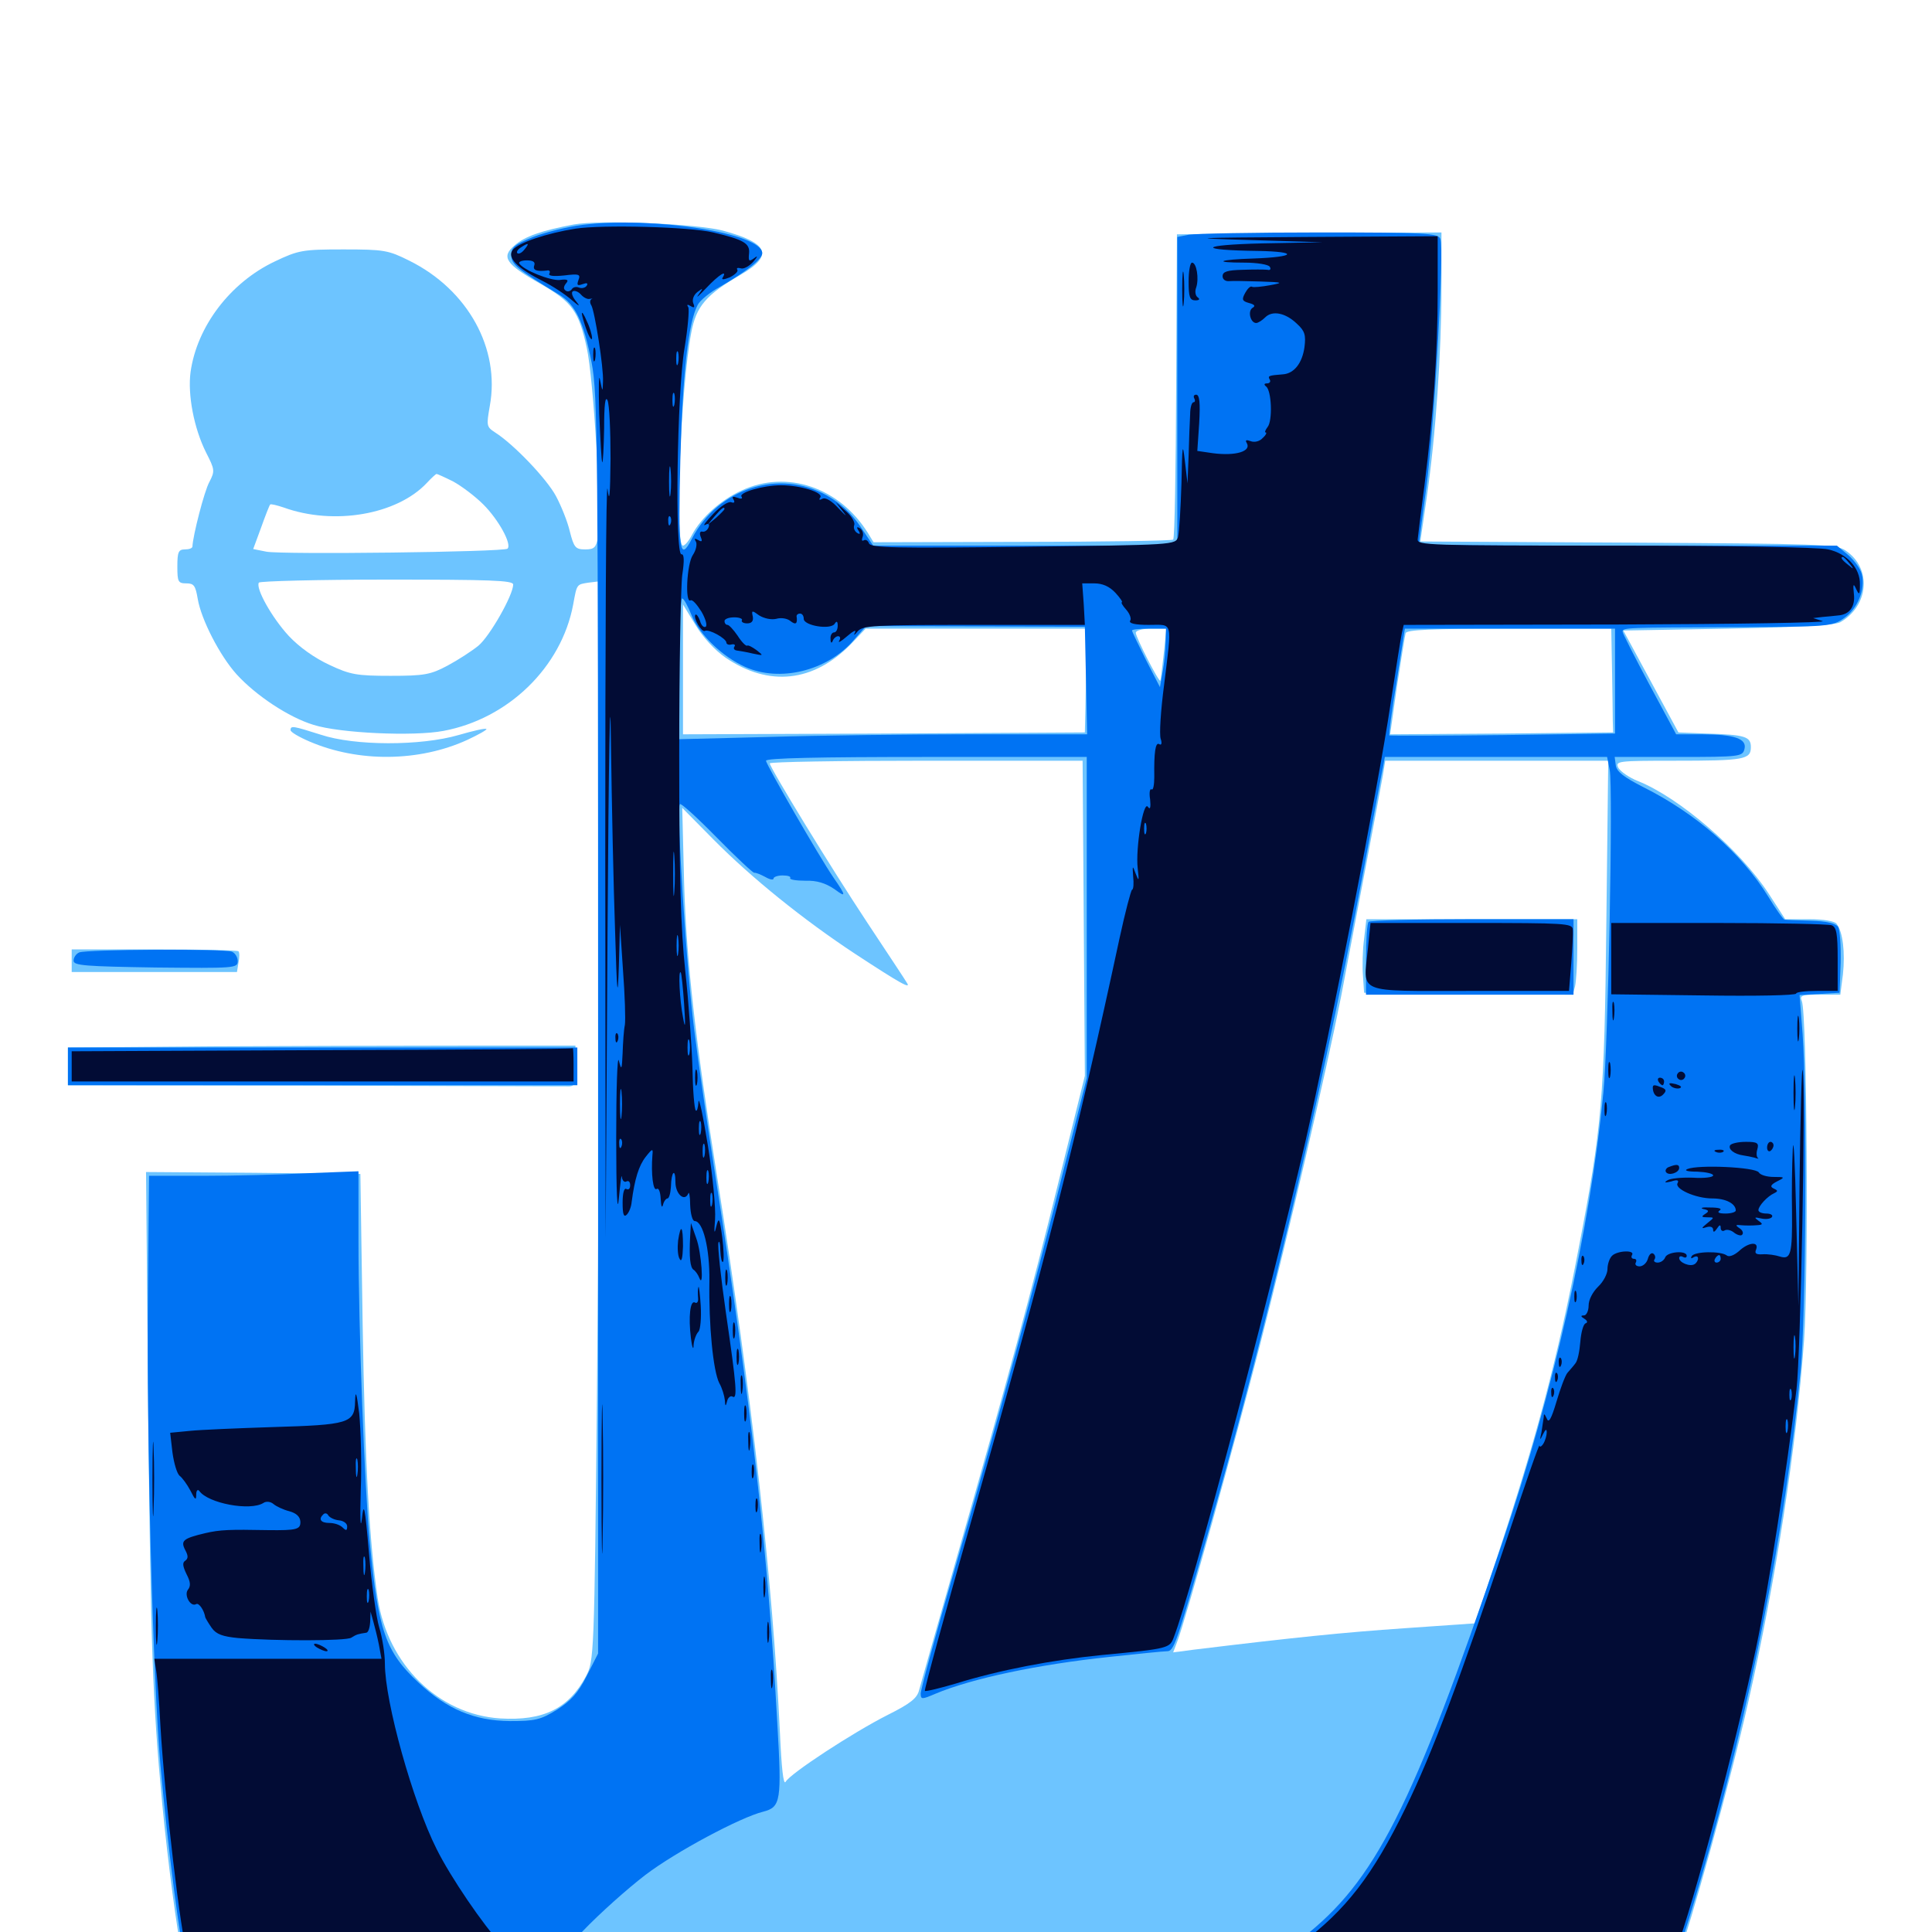 <svg xmlns="http://www.w3.org/2000/svg" viewBox="0 -1000 1000 1000">
	<path fill="#6dc4ff" d="M296.875 -883.789C280.273 -880.664 271.484 -877.539 266.406 -873.047C259.18 -866.992 261.719 -863.281 279.688 -853.125C296.094 -843.75 299.609 -838.867 303.711 -819.922C307.227 -804.297 311.523 -732.031 309.57 -722.266C308.594 -716.602 307.617 -715.625 302.93 -715.625C297.852 -715.625 297.07 -716.602 294.922 -725C293.75 -730.078 290.43 -738.281 287.695 -743.359C282.812 -752.344 265.82 -770.117 256.25 -776.172C251.758 -779.102 251.758 -779.688 253.516 -789.844C258.984 -819.531 242.188 -850 211.914 -865.039C200.977 -870.508 198.828 -870.898 177.734 -870.898C156.641 -870.898 154.492 -870.508 142.188 -864.648C119.141 -853.711 101.953 -831.055 98.633 -807.422C97.07 -795.703 100.391 -778.32 106.641 -765.82C111.133 -757.031 111.328 -756.25 108.398 -750.586C105.664 -745.703 99.805 -722.461 99.609 -717.188C99.609 -716.211 97.852 -715.625 95.703 -715.625C92.383 -715.625 91.797 -714.258 91.797 -706.836C91.797 -698.828 92.188 -698.047 96.484 -698.047C100.391 -698.047 101.172 -696.875 102.344 -690.039C104.102 -679.492 113.672 -660.742 122.461 -650.977C132.422 -640.039 149.414 -628.711 162.305 -624.805C175.781 -620.508 214.062 -618.75 229.492 -621.68C263.086 -627.93 290.625 -654.688 296.68 -687.109C298.633 -697.852 298.438 -697.461 304.688 -698.438L309.57 -699.023L309.961 -558.398C310.352 -481.055 309.766 -355.469 308.984 -279.102C307.617 -141.797 307.422 -140.43 303.32 -132.422C294.336 -115.625 281.25 -109.18 258.789 -110.547C226.953 -112.695 200.781 -138.281 195.508 -172.656C191.211 -201.562 188.867 -242.188 187.695 -315.234L186.523 -392.383L131.055 -392.969L75.586 -393.359L76.758 -267.969C77.93 -150.391 78.906 -119.922 83.984 -66.211C86.914 -35.742 91.797 0.781 93.945 9.375L95.898 16.797H481.25H866.602L868.945 11.328C873.828 0.977 896.289 -80.469 904.883 -118.945C919.141 -181.836 929.688 -250 933.789 -306.445C936.133 -339.258 935.352 -475.391 932.617 -481.836C931.445 -484.766 932.422 -485.156 941.992 -485.156H952.539L953.906 -495.703C955.078 -506.836 953.906 -517.773 950.586 -521.875C949.414 -523.242 943.945 -524.219 936.328 -524.219H924.023L915.43 -537.5C900.781 -559.961 869.336 -587.109 847.852 -595.703C843.359 -597.461 838.867 -600.586 837.695 -602.539C835.938 -606.055 837.109 -606.25 866.602 -606.25C902.734 -606.25 906.25 -606.836 906.25 -613.281C906.25 -618.75 903.32 -619.727 883.203 -620.312L868.75 -620.898L854.492 -647.266L840.234 -673.633L894.141 -674.609C932.031 -675.391 949.414 -676.367 952.539 -677.93C967.383 -686.523 968.945 -705.859 955.273 -715.039C950.586 -718.359 941.602 -718.555 842.773 -719.141L735.156 -719.727L738.477 -742.578C743.164 -774.805 746.094 -817.773 746.094 -851.172V-879.688L677.734 -879.297L609.18 -878.711L608.789 -800.195C608.594 -757.031 608.008 -721.289 607.227 -720.703C606.641 -720.117 571.484 -719.531 529.102 -719.531L452.148 -719.336L449.414 -723.828C434.57 -747.852 407.227 -757.031 383.789 -746.094C373.047 -741.211 362.891 -732.031 358.203 -723.242C356.641 -720.117 354.492 -717.578 353.516 -717.578C349.023 -717.578 352.344 -799.414 357.812 -827.93C360.352 -841.406 365.43 -847.461 383.398 -857.812C400.586 -867.773 398.047 -874.219 374.023 -880.664C360.547 -884.18 310.547 -886.328 296.875 -883.789ZM234.57 -750.781C238.867 -748.438 245.898 -743.164 250.195 -738.867C258.008 -731.055 265.039 -718.359 262.695 -716.016C261.133 -714.258 146.094 -712.891 137.891 -714.453L131.055 -715.82L135.156 -726.953C137.305 -733.008 139.453 -738.477 139.844 -738.867C140.234 -739.258 143.359 -738.477 146.875 -737.305C172.852 -727.93 205.469 -733.594 220.898 -750C223.242 -752.539 225.586 -754.688 225.977 -754.688C226.367 -754.688 230.273 -752.93 234.57 -750.781ZM265.625 -697.461C265.625 -691.992 253.516 -670.703 247.656 -665.82C244.336 -663.086 237.109 -658.398 231.641 -655.469C222.852 -650.781 219.531 -650.195 202.148 -650.195C184.766 -650.195 181.25 -650.781 170.508 -655.859C162.891 -659.375 154.883 -665.039 149.414 -670.898C140.625 -680.469 132.227 -695.508 133.984 -698.438C134.57 -699.219 164.453 -700 200.391 -700C253.516 -700 265.625 -699.609 265.625 -697.461ZM375.586 -659.57C398.047 -644.336 421.094 -646.875 440.43 -666.602L448.047 -674.609H505.273H562.695L562.109 -647.852L561.523 -620.898L457.617 -620.312L353.516 -619.922V-653.516V-687.109L359.961 -676.562C363.672 -670.312 369.922 -663.477 375.586 -659.57ZM602.344 -661.523C601.562 -654.102 600.781 -648.047 600.586 -647.656C599.805 -646.875 587.891 -670.117 587.891 -672.461C587.891 -673.633 591.211 -674.609 595.703 -674.609H603.711ZM834.375 -653.711C834.57 -641.992 834.766 -630.078 834.766 -626.758L834.961 -620.898L777.148 -620.312L719.531 -619.922L723.047 -644.727C725.195 -658.594 727.148 -670.898 727.539 -672.266C728.125 -674.023 740.625 -674.609 781.25 -674.609H833.984ZM560.938 -524.805L561.523 -443.164L548.438 -390.43C533.789 -331.055 521.68 -286.328 495.312 -194.141C485.352 -159.18 476.562 -128.32 475.781 -125.391C474.805 -121.094 471.484 -118.359 459.375 -112.305C441.602 -103.32 408.984 -82.031 406.641 -77.734C405.469 -75.781 404.492 -85.352 403.711 -102.734C400 -181.25 389.258 -277.344 371.094 -391.406C360.156 -459.961 355.273 -502.734 354.102 -542.773L353.125 -581.836L369.336 -565.43C389.062 -545.508 416.016 -523.828 442.383 -506.445C466.211 -490.82 471.875 -487.695 469.336 -491.406C468.555 -492.773 459.375 -506.641 449.023 -522.266C429.883 -551.172 398.438 -602.734 398.438 -604.883C398.438 -605.664 434.961 -606.25 479.492 -606.25H560.352ZM831.445 -522.852C830.469 -430.859 829.102 -416.211 817.188 -354.297C806.25 -297.07 795.508 -256.445 775.195 -194.922L763.477 -159.766L726.953 -157.227C695.703 -155.078 670.508 -152.539 617.578 -146.094L607.227 -144.727L609.375 -150.391C613.672 -161.523 639.062 -252.734 652.344 -304.492C667.188 -362.5 686.328 -444.727 694.141 -484.18C700.781 -518.945 714.258 -590.039 715.82 -599.023L716.992 -606.25H774.609H832.422ZM594.336 -141.992C595.508 -142.578 594.531 -142.969 591.797 -142.969C589.062 -142.969 588.086 -142.578 589.453 -141.992C590.625 -141.602 592.969 -141.602 594.336 -141.992ZM706.055 -514.062C705.273 -508.398 705.078 -499.805 705.469 -494.922L706.055 -486.133L759.961 -485.547L814.062 -485.156L815.234 -489.453C815.82 -491.992 816.406 -500.781 816.406 -509.18V-524.219H761.914H707.227ZM150.391 -622.07C150.391 -621.094 154.688 -618.555 160.156 -616.211C185.547 -605.273 216.992 -605.664 241.797 -616.992C247.656 -619.727 252.148 -622.266 251.758 -622.656C251.367 -623.242 244.727 -621.68 237.305 -619.531C217.773 -613.867 183.594 -613.867 166.016 -619.727C151.758 -624.219 150.391 -624.609 150.391 -622.07ZM37.109 -502.734V-496.875H79.883H122.656L123.438 -501.758C124.023 -504.297 124.023 -507.031 123.438 -507.617C122.852 -508.203 103.125 -508.594 79.688 -508.594H37.109ZM107.031 -458.398L35.156 -457.812V-448.047V-438.281L161.719 -438.086C231.25 -437.891 290.234 -437.695 292.969 -437.695C297.656 -437.5 297.852 -438.086 297.852 -448.047V-458.789H238.281C205.469 -458.789 146.484 -458.594 107.031 -458.398Z"/>
	<path fill="#0073f3" d="M301.367 -883.594C293.555 -882.617 282.031 -879.688 275.977 -877.344C266.406 -873.438 264.648 -872.07 264.648 -867.969C264.648 -863.086 267.578 -860.742 289.453 -847.461C297.852 -842.383 302.148 -833.398 306.25 -812.109C309.375 -796.094 309.57 -768.945 309.57 -469.336V-144.141L303.711 -132.617C299.219 -123.633 295.508 -119.727 288.281 -115.039C279.688 -109.766 276.953 -109.18 263.867 -109.18C245.508 -109.375 231.445 -115.234 216.602 -129.102C199.609 -144.922 195.703 -156.055 191.406 -201.562C188.672 -230.078 185.547 -312.305 185.547 -358.008V-393.75L159.766 -392.773C145.508 -391.992 121.094 -391.406 105.469 -391.406H77.148L76.562 -330.273C75.781 -255.469 79.102 -132.617 83.008 -86.719C86.914 -43.164 93.555 8.984 96.094 13.477C97.852 16.992 102.539 16.992 191.992 16.406L286.133 15.82L301.758 -0.586C310.352 -9.57 324.805 -22.461 333.984 -29.492C349.609 -41.406 383.203 -59.375 395.117 -62.305C404.102 -64.648 404.688 -67.773 402.344 -107.812C397.461 -197.461 388.867 -272.656 370.117 -392.383C366.406 -416.016 361.523 -449.414 359.375 -466.602C355.273 -498.047 350 -581.836 351.953 -583.789C352.539 -584.375 361.133 -576.562 371.094 -566.406C381.055 -556.25 389.844 -548.047 390.43 -548.242C391.016 -548.438 393.555 -547.461 396.094 -546.094C398.438 -544.727 400.391 -544.336 400.391 -545.312C400.391 -546.094 402.539 -546.875 405.078 -546.875C407.812 -546.875 409.57 -546.289 408.984 -545.508C408.594 -544.727 412.109 -544.141 416.797 -544.141C422.656 -544.336 427.148 -542.969 431.836 -539.844C438.086 -535.156 438.086 -536.133 431.445 -545.703C424.219 -556.25 396.484 -604.297 396.484 -606.25C396.484 -607.617 423.633 -608.203 479.492 -608.203H562.5V-525.195V-441.992L550.586 -394.727C536.523 -338.086 516.016 -262.891 493.164 -184.375C483.984 -152.734 476.562 -125.391 476.562 -123.438C476.562 -120.312 477.148 -120.312 483.984 -123.242C502.93 -131.25 537.305 -138.477 574.219 -142.383C588.672 -143.945 602.148 -145.312 603.906 -145.312C607.617 -145.312 608.594 -147.852 625.781 -208.398C658.594 -323.047 686.523 -443.945 710.156 -573.047C712.891 -587.5 715.43 -601.367 716.016 -603.906L716.797 -608.203H774.414H831.836L833.203 -601.367C834.961 -591.797 832.422 -459.57 829.883 -434.375C823.047 -363.672 804.102 -279.492 777.344 -200.781C731.055 -64.258 711.719 -26.172 674.023 3.125C666.406 8.984 660.156 14.453 660.156 15.234C660.156 17.188 861.523 17.188 864.453 15.234C868.164 12.891 870.312 6.836 880.664 -28.516C906.055 -116.211 923.828 -206.836 932.031 -290.82C934.766 -319.336 935.352 -434.18 933.008 -465.039L931.445 -484.961L941.797 -485.547L952.148 -486.133L952.734 -501.758C952.93 -510.352 952.344 -518.75 951.367 -520.312C950 -522.07 945.508 -523.242 937.109 -523.438C930.273 -523.633 924.219 -523.828 923.633 -524.023C923.047 -524.023 919.141 -529.492 915.234 -535.938C901.367 -558.398 877.93 -578.906 850.586 -592.578C840.625 -597.656 836.719 -600.586 836.328 -603.906L835.742 -608.203H868.75C900.586 -608.203 901.953 -608.398 902.93 -612.305C904.297 -617.578 897.852 -619.922 880.859 -619.922H867.578L853.711 -645.703C846.094 -659.961 839.844 -672.266 839.844 -673.047C839.844 -675.195 841.992 -675.195 898.438 -675.391C946.875 -675.586 948.438 -675.781 954.492 -680.078C961.523 -684.961 965.625 -695.117 963.672 -702.734C963.086 -705.469 959.766 -709.961 956.641 -712.695L950.781 -717.578H842.578C783.008 -717.578 734.375 -717.773 734.375 -718.164C734.375 -718.359 736.133 -731.836 738.281 -747.852C742.383 -779.297 747.656 -871.094 745.508 -876.367C744.336 -879.297 738.281 -879.688 683.008 -879.688C649.219 -879.688 618.75 -879.102 615.43 -878.516L609.375 -877.344V-797.461V-717.578H530.664H451.953L445.312 -727.539C440.625 -734.375 434.961 -739.648 427.93 -743.555C403.32 -757.422 371.68 -747.266 358.203 -721.289C351.758 -708.789 350.977 -714.258 352.148 -762.109C353.32 -806.836 356.25 -833.008 361.133 -842.188C362.305 -844.531 367.578 -848.828 372.656 -851.562C386.523 -859.57 394.531 -865.82 394.531 -868.945C394.531 -879.297 338.086 -888.086 301.367 -883.594ZM358.008 -681.445C362.109 -671.484 373.828 -660.156 385.547 -654.883C403.516 -646.68 428.125 -652.734 441.797 -668.555L448.242 -675.977L504.883 -675.781L561.523 -675.586L562.109 -647.852L562.695 -619.922H503.516C470.898 -619.922 423.438 -619.336 398.047 -618.555L351.562 -617.383V-653.711C351.562 -673.828 352.148 -690.234 353.125 -690.234C353.906 -690.234 356.055 -686.328 358.008 -681.445ZM603.32 -667.383C603.32 -663.281 602.539 -656.445 601.758 -652.148L600.391 -644.336L593.164 -658.398C589.258 -666.211 585.938 -673.047 585.938 -673.633C585.938 -674.219 589.844 -674.609 594.727 -674.609H603.516ZM835.938 -647.461V-620.312L777.93 -619.531C745.898 -619.141 719.531 -619.141 719.141 -619.336C718.75 -619.336 720.312 -632.031 722.852 -647.07L727.148 -674.609H781.445H835.938ZM708.398 -522.852C707.617 -522.266 707.031 -513.477 707.031 -503.32V-485.156H760.742H814.453V-504.688V-524.219H762.109C733.203 -524.219 708.984 -523.633 708.398 -522.852ZM41.016 -507.031C39.258 -506.25 38.086 -504.297 38.086 -502.734C38.086 -500.195 44.336 -499.805 80.664 -499.219C121.289 -498.828 123.047 -498.828 123.047 -502.539C123.047 -504.492 121.68 -506.836 119.922 -507.422C115.82 -508.984 44.727 -508.594 41.016 -507.031ZM35.156 -448.047V-438.281H166.992H298.828V-448.047V-457.812H166.992H35.156Z"/>
	<path fill="#020c35" d="M297.852 -881.641C283.008 -879.297 268.555 -874.414 265.43 -870.703C262.305 -866.797 267.578 -861.328 280.273 -854.883C285.742 -852.148 292.578 -847.656 295.898 -844.727C299.805 -841.406 300.586 -841.016 298.242 -843.945C296.289 -846.289 295.508 -848.633 296.484 -849.219C297.461 -849.805 299.414 -849.023 300.781 -847.461C301.953 -846.094 304.102 -844.922 305.273 -845.312C306.641 -845.508 307.031 -845.508 306.055 -845.117C305.273 -844.531 305.273 -843.164 306.055 -841.992C307.812 -839.062 312.5 -809.57 312.109 -802.539C311.914 -796.875 311.914 -796.875 310.547 -803.516C309.961 -807.227 309.766 -799.414 310.156 -785.938C310.742 -772.461 311.328 -761.133 311.719 -760.742C312.109 -760.352 312.5 -768.164 312.695 -778.32C312.695 -790.43 313.281 -795.312 314.453 -792.773C315.43 -790.625 316.016 -776.953 316.016 -762.5C315.82 -743.359 315.43 -739.062 314.453 -746.875C313.672 -752.734 313.281 -667.969 313.281 -558.398L313.477 -359.18L314.453 -517.383C315.039 -609.961 315.82 -651.172 316.211 -616.992C316.602 -584.766 317.578 -540.43 318.359 -518.359C319.336 -484.766 319.727 -481.836 320.312 -499.805L320.898 -521.289L322.461 -497.852C323.438 -484.961 323.828 -472.266 323.438 -469.531C322.852 -466.797 322.461 -460.352 322.266 -454.883C321.875 -446.289 321.68 -445.703 320.312 -450.977C319.531 -454.297 318.945 -436.133 318.945 -410.938C318.945 -382.812 319.531 -370.703 320.312 -379.688C321.094 -387.695 321.68 -392.773 321.875 -390.82C322.07 -388.867 323.242 -387.891 324.219 -388.477C325.391 -389.062 326.172 -388.281 326.172 -386.523C326.172 -384.766 325.391 -383.984 324.219 -384.57C323.047 -385.352 322.266 -382.422 322.266 -377.539C322.266 -371.484 322.852 -369.727 324.414 -371.289C325.586 -372.461 326.758 -375.391 326.953 -377.93C328.516 -389.844 330.664 -396.68 334.18 -401.172C337.695 -405.664 338.086 -405.664 337.695 -402.148C336.914 -392.188 338.086 -383.398 339.844 -384.57C341.016 -385.352 341.797 -383.008 341.992 -379.297C342.188 -375.781 342.578 -374.414 343.164 -376.367C343.555 -378.125 344.727 -379.688 345.508 -379.688C346.289 -379.688 347.07 -382.422 347.266 -385.742C347.461 -393.75 349.609 -395.703 349.609 -388.086C349.609 -382.031 354.297 -377.734 356.25 -382.227C356.641 -383.594 357.227 -380.859 357.227 -376.367C357.422 -371.68 358.398 -367.969 359.57 -367.969C363.867 -367.969 367.383 -353.906 367.188 -337.109C366.797 -313.867 369.141 -290.43 372.266 -284.18C373.828 -281.445 375 -277.344 375.195 -275.195C375.391 -271.875 375.586 -271.875 376.367 -274.805C376.758 -276.562 378.125 -277.734 379.102 -277.148C381.836 -275.391 381.25 -282.617 375.781 -320.117C373.047 -339.062 371.289 -355.664 371.875 -356.836C372.266 -358.203 372.852 -356.25 372.852 -352.539C373.047 -348.828 373.633 -346.289 374.219 -346.875C374.805 -347.656 374.609 -353.32 373.828 -359.57C372.461 -369.727 372.07 -370.312 370.703 -365.039C369.727 -360.742 369.531 -361.914 370.117 -368.945C370.508 -374.414 368.945 -391.406 366.406 -407.031C363.867 -422.656 361.719 -432.812 361.523 -429.688C361.328 -426.562 360.742 -424.609 360.156 -425.195C359.375 -425.977 358.594 -435.938 358.398 -447.461C358.008 -459.18 356.445 -481.445 354.688 -497.461C352.344 -519.531 351.562 -545.703 351.562 -608.789C351.562 -654.102 352.344 -696.289 353.125 -702.344C354.297 -709.961 354.102 -713.281 352.734 -713.086C349.219 -712.5 350.391 -796.68 354.297 -819.727C356.055 -830.273 356.836 -839.844 356.25 -841.016C355.273 -842.383 355.859 -842.578 357.422 -841.602C359.375 -840.43 359.766 -840.82 358.789 -843.164C358.203 -844.922 358.984 -847.266 360.938 -848.828C364.062 -851.172 364.062 -850.977 361.523 -847.461C359.961 -845.312 361.719 -846.875 365.625 -850.977C372.07 -857.812 376.758 -860.742 374.023 -856.25C373.242 -855.078 374.805 -855.273 377.734 -856.445C380.469 -857.812 382.227 -859.57 381.641 -860.352C381.055 -861.328 381.836 -861.523 383.398 -861.133C384.766 -860.547 387.695 -862.109 389.844 -864.453C392.188 -867.188 392.383 -867.969 390.43 -866.406C387.695 -864.453 387.305 -864.648 387.695 -868.75C388.281 -874.023 384.961 -875.977 369.141 -879.688C356.836 -882.617 311.914 -883.789 297.852 -881.641ZM338.477 -880.273C343.945 -880.664 339.453 -880.859 328.125 -880.859C316.797 -880.859 312.305 -880.664 317.969 -880.273C323.438 -879.883 332.812 -879.883 338.477 -880.273ZM301.367 -878.32C302.539 -878.906 301.562 -879.297 298.828 -879.297C296.094 -879.297 295.117 -878.906 296.484 -878.32C297.656 -877.93 300 -877.93 301.367 -878.32ZM359.961 -878.32C361.133 -878.906 359.766 -879.297 356.445 -879.297C353.32 -879.297 352.148 -878.906 354.102 -878.32C355.859 -877.93 358.594 -877.93 359.961 -878.32ZM288.477 -876.562C289.258 -877.148 288.086 -877.734 285.938 -877.539C283.789 -877.539 283.203 -876.953 284.766 -876.367C286.133 -875.781 287.891 -875.977 288.477 -876.562ZM271.484 -870.898C270.117 -869.141 268.555 -868.359 267.773 -868.945C267.188 -869.531 267.969 -870.898 269.531 -871.875C273.633 -874.609 274.219 -874.219 271.484 -870.898ZM276.562 -862.695C275.586 -860.156 277.734 -859.375 283.008 -859.961C284.375 -860.352 284.961 -859.57 284.375 -858.398C283.594 -857.227 286.328 -856.836 291.992 -857.422C299.805 -858.398 300.586 -858.008 299.414 -855.078C298.438 -852.344 298.828 -851.953 301.562 -852.93C303.711 -853.711 304.492 -853.516 303.711 -852.148C302.93 -850.977 301.172 -850.586 299.609 -851.172C298.242 -851.758 296.484 -851.367 295.898 -850.195C295.117 -849.219 293.75 -848.828 292.773 -849.609C291.602 -850.391 291.602 -851.562 292.969 -853.32C294.531 -855.078 293.75 -855.664 289.648 -855.078C284.766 -854.688 270.898 -860.156 268.75 -863.672C268.359 -864.453 269.922 -865.234 272.656 -865.234C275.781 -865.234 277.148 -864.453 276.562 -862.695ZM350.977 -811.914C350.391 -809.961 350 -811.133 350 -814.258C350 -817.578 350.391 -818.945 350.977 -817.773C351.367 -816.406 351.367 -813.672 350.977 -811.914ZM349.023 -790.43C348.438 -788.477 348.047 -789.648 348.047 -792.773C348.047 -796.094 348.438 -797.461 349.023 -796.289C349.414 -794.922 349.414 -792.188 349.023 -790.43ZM347.07 -744.531C346.68 -741.016 346.289 -743.75 346.289 -750.781C346.289 -757.812 346.68 -760.547 347.07 -757.227C347.461 -753.711 347.461 -747.852 347.07 -744.531ZM347.07 -728.906C346.484 -727.344 345.898 -727.93 345.898 -730.078C345.703 -732.227 346.289 -733.398 346.875 -732.617C347.461 -732.031 347.656 -730.273 347.07 -728.906ZM349.023 -538.477C348.633 -533.203 348.438 -537.5 348.438 -547.656C348.438 -557.812 348.633 -562.109 349.023 -557.031C349.414 -551.758 349.414 -543.555 349.023 -538.477ZM350.977 -506.25C350.586 -503.711 350.195 -505.664 350.195 -510.547C350.195 -515.43 350.586 -517.383 350.977 -515.039C351.367 -512.5 351.367 -508.594 350.977 -506.25ZM354.102 -480.273C354.883 -468.555 354.688 -466.797 353.516 -473.438C351.758 -482.422 350.977 -498.242 352.344 -496.68C352.734 -496.289 353.516 -488.867 354.102 -480.273ZM356.836 -454.492C356.25 -452.539 355.859 -454.102 355.859 -457.812C355.859 -461.523 356.25 -463.086 356.836 -461.328C357.227 -459.375 357.227 -456.25 356.836 -454.492ZM321.68 -422.266C321.289 -418.75 320.898 -421.484 320.898 -428.516C320.898 -435.547 321.289 -438.281 321.68 -434.961C322.07 -431.445 322.07 -425.586 321.68 -422.266ZM362.695 -413.477C362.109 -411.523 361.719 -412.695 361.719 -415.82C361.719 -419.141 362.109 -420.508 362.695 -419.336C363.086 -417.969 363.086 -415.234 362.695 -413.477ZM321.68 -406.641C321.094 -405.078 320.508 -405.664 320.508 -407.812C320.312 -409.961 320.898 -411.133 321.484 -410.352C322.07 -409.766 322.266 -408.008 321.68 -406.641ZM364.648 -401.758C364.062 -399.805 363.672 -400.977 363.672 -404.102C363.672 -407.422 364.062 -408.789 364.648 -407.617C365.039 -406.25 365.039 -403.516 364.648 -401.758ZM366.602 -388.086C366.016 -386.133 365.625 -387.305 365.625 -390.43C365.625 -393.75 366.016 -395.117 366.602 -393.945C366.992 -392.578 366.992 -389.844 366.602 -388.086ZM368.555 -376.367C367.969 -374.414 367.578 -375.586 367.578 -378.711C367.578 -382.031 367.969 -383.398 368.555 -382.227C368.945 -380.859 368.945 -378.125 368.555 -376.367ZM646.484 -875.781L684.57 -874.609L653.32 -874.023C620.508 -873.242 619.141 -870.508 651.367 -870.117C672.266 -869.727 670.703 -866.992 649.023 -866.211C630.664 -865.625 627.344 -864.062 644.141 -864.062C650.586 -864.062 656.641 -863.086 657.227 -861.914C658.008 -860.742 657.422 -859.961 656.055 -860.352C654.492 -860.547 648.633 -860.547 643.164 -860.352C635.156 -860.156 632.812 -859.375 632.812 -857.031C632.812 -855.273 634.375 -854.297 636.328 -854.492C638.086 -854.688 645.312 -854.492 652.344 -854.297C664.258 -853.906 664.648 -853.711 657.227 -852.344C652.93 -851.562 648.828 -851.172 648.047 -851.562C647.266 -852.148 645.703 -850.586 644.531 -848.438C642.578 -844.922 642.969 -844.141 646.484 -843.164C649.414 -842.383 650 -841.602 648.242 -840.625C645.703 -838.867 647.266 -832.812 650.195 -832.812C651.172 -832.812 653.32 -834.18 654.883 -835.742C658.594 -839.453 665.43 -838.086 671.289 -832.422C675.391 -828.711 675.977 -826.562 675.195 -820.312C674.023 -811.914 669.727 -806.641 664.062 -806.25C656.641 -805.664 656.055 -805.469 657.227 -803.516C657.812 -802.539 657.227 -801.562 655.859 -801.562C654.297 -801.562 654.102 -800.977 655.273 -800C658.203 -798.047 658.789 -782.031 656.055 -778.906C654.883 -777.344 654.492 -776.172 655.078 -776.172C655.859 -776.172 655.273 -774.805 653.516 -773.242C651.953 -771.484 649.219 -770.898 647.266 -771.68C645.117 -772.461 644.336 -772.266 645.312 -770.703C647.852 -766.406 639.648 -763.867 627.734 -765.43L619.727 -766.602L620.703 -781.055C621.289 -791.406 620.898 -795.703 619.141 -795.703C617.969 -795.703 617.578 -794.922 618.164 -793.75C618.75 -792.773 618.555 -791.797 617.773 -791.797C616.797 -791.797 616.016 -788.867 616.016 -785.547C615.82 -782.031 615.43 -772.461 615.234 -764.453L614.648 -749.805L613.281 -761.523C612.109 -771.484 611.914 -769.727 611.523 -749.805C611.133 -736.914 610.352 -724.414 609.766 -722.07C608.398 -717.969 608.203 -717.969 529.688 -716.992C463.281 -716.211 450.781 -716.406 449.805 -718.75C449.219 -720.312 448.047 -720.898 447.07 -720.312C446.094 -719.727 445.898 -720.508 446.484 -722.07C447.07 -723.633 446.484 -725.586 445.117 -726.562C443.555 -727.539 443.164 -727.148 444.336 -725.391C445.508 -723.633 445.117 -723.242 443.555 -724.219C442.188 -725.195 441.602 -726.953 442.188 -728.32C442.578 -729.688 440.82 -732.812 437.891 -735.352L432.617 -740.039L436.523 -734.961C438.672 -732.227 437.695 -733.008 434.18 -736.719C430.469 -740.82 427.148 -742.773 425.586 -741.797C424.219 -741.016 423.633 -741.211 424.609 -742.578C426.172 -745.117 414.258 -748.828 404.297 -748.828C395.117 -748.828 382.422 -745.117 383.789 -742.969C384.57 -741.797 383.594 -741.602 381.641 -742.383C379.297 -743.164 378.711 -742.969 379.688 -741.406C380.469 -740.039 380.078 -739.453 378.516 -740.039C376.953 -740.625 372.852 -737.891 369.141 -733.984C365.43 -730.078 363.477 -727.539 365.039 -728.32C366.797 -729.297 367.383 -728.906 366.797 -727.148C366.211 -725.586 364.844 -724.609 363.672 -724.805C362.305 -725.195 361.914 -724.023 362.695 -722.07C363.672 -719.727 363.281 -719.336 361.328 -720.508C359.57 -721.484 359.18 -721.289 360.156 -719.727C360.938 -718.555 360.352 -715.234 358.594 -712.695C355.469 -708.008 354.492 -687.5 357.422 -689.258C358.398 -689.844 360.742 -687.109 363.086 -683.398C365.234 -679.688 366.211 -676.172 365.234 -675.586C364.258 -675 362.891 -676.367 362.305 -678.711C361.523 -680.859 360.547 -682.227 359.961 -681.836C358.594 -680.273 363.281 -672.461 364.844 -673.438C366.797 -674.609 375.977 -669.531 375.977 -667.383C375.977 -666.602 377.148 -666.016 378.516 -666.406C380.078 -666.797 380.859 -666.211 380.078 -665.234C379.492 -664.258 380.078 -663.477 381.445 -663.281C382.812 -663.086 386.523 -662.5 389.648 -661.719C395.312 -660.547 395.312 -660.547 391.602 -663.477C389.453 -665.039 387.305 -666.211 386.719 -665.82C386.133 -665.43 383.789 -667.773 381.836 -670.898C379.688 -674.023 377.344 -676.562 376.562 -676.562C375.586 -676.562 375 -677.539 375 -678.516C375 -679.688 377.344 -680.469 380.078 -680.469C382.812 -680.469 384.57 -679.688 383.984 -678.906C383.594 -678.125 384.766 -677.344 386.719 -677.344C389.062 -677.344 390.039 -678.516 389.648 -680.859C388.867 -684.18 389.258 -684.18 392.969 -681.445C395.508 -679.883 399.219 -679.102 401.758 -679.688C404.297 -680.469 407.617 -679.883 409.18 -678.516C411.914 -676.367 412.891 -677.148 412.305 -681.055C412.305 -681.836 413.086 -682.422 414.062 -682.422C415.234 -682.422 416.016 -681.25 416.016 -679.688C416.016 -676.172 429.883 -673.828 432.031 -677.148C433.008 -678.711 433.594 -678.516 433.594 -676.172C433.594 -674.219 432.812 -672.656 431.641 -672.656C430.664 -672.656 429.688 -671.094 429.883 -669.336C429.883 -667.188 430.469 -666.797 431.055 -668.359C431.445 -669.531 432.812 -670.703 433.789 -670.703C434.961 -670.703 435.156 -669.531 434.375 -668.359C433.594 -666.992 435.352 -667.969 438.477 -670.703C441.602 -673.438 443.359 -674.219 442.578 -672.656C441.602 -670.898 442.188 -671.094 443.945 -673.242C446.484 -676.172 451.758 -676.562 504.102 -676.562H561.523L560.938 -687.305L560.156 -698.047H566.406C570.703 -698.047 574.219 -696.484 577.344 -693.164C579.883 -690.43 581.25 -688.281 580.664 -688.281C580.078 -688.281 581.055 -686.523 582.812 -684.57C584.766 -682.422 585.742 -679.688 584.961 -678.711C584.18 -677.344 587.5 -676.562 594.531 -676.562C607.422 -676.562 606.641 -679.297 602.539 -645.508C600.781 -632.227 600 -619.727 600.781 -617.578C601.562 -615.234 601.172 -614.062 600 -614.844C598.047 -616.016 597.266 -610.547 597.461 -597.852C597.461 -593.75 596.875 -590.82 596.094 -591.406C595.117 -591.992 594.727 -589.648 595.312 -586.133C595.703 -582.031 595.312 -580.664 594.141 -582.422C591.797 -585.742 587.695 -560.938 588.867 -550.586C589.648 -543.945 589.453 -543.555 587.891 -547.656C586.133 -552.344 586.133 -552.148 586.523 -546.289C586.914 -542.773 586.719 -539.648 585.938 -539.453C585.352 -539.062 582.422 -527.93 579.492 -514.453C557.422 -411.719 541.797 -350 502.539 -212.109C489.062 -164.648 478.32 -125.391 478.711 -124.805C479.297 -124.414 486.523 -126.172 495.117 -128.711C517.188 -135.547 544.531 -140.82 570.312 -143.359C605.273 -146.68 605.469 -146.875 607.617 -152.734C616.797 -176.367 655.469 -322.266 675.781 -409.57C688.086 -463.672 713.477 -593.359 719.727 -635.547C722.461 -653.32 725 -669.727 725.586 -672.266L726.562 -676.562L837.5 -676.758C898.438 -676.953 946.094 -677.734 943.359 -678.516L938.477 -680.078L943.359 -680.664C946.094 -680.859 949.609 -681.25 951.367 -681.445C957.227 -681.836 960.352 -685.938 959.57 -692.578C958.984 -697.852 959.375 -698.242 960.742 -695.117C962.305 -691.797 962.695 -691.992 962.695 -697.461C962.891 -705.859 956.055 -713.477 946.289 -715.625C941.992 -716.797 892.383 -717.578 835.938 -717.578C739.062 -717.578 733.398 -717.773 733.789 -720.898C733.984 -722.852 735.547 -735.352 737.305 -748.828C741.992 -786.133 744.141 -817.188 744.141 -849.023V-877.734L676.367 -877.344C616.211 -876.953 612.695 -876.758 646.484 -875.781ZM375 -736.523C375 -736.133 373.047 -734.18 370.703 -732.031L366.211 -728.32L369.922 -732.812C373.438 -736.914 375 -738.086 375 -736.523ZM957.227 -708.398C959.766 -705.273 959.57 -705.078 956.641 -707.617C953.32 -710.156 952.344 -711.719 953.906 -711.719C954.297 -711.719 955.859 -710.156 957.227 -708.398ZM481.445 -690.234C476.172 -690.234 466.602 -690.625 460.547 -691.016C454.297 -691.602 448.828 -691.406 448.438 -690.625C448.047 -689.844 447.656 -686.914 447.656 -683.984L447.852 -678.516L488.086 -678.906L528.32 -679.492L492.773 -679.883C471.094 -680.273 457.031 -681.25 457.031 -682.422C457.031 -683.594 456.055 -684.375 454.883 -684.375C453.906 -684.375 453.516 -683.594 454.102 -682.422C454.688 -681.445 454.297 -680.469 453.32 -680.469C449.805 -680.469 450.977 -685.742 454.688 -686.719C458.984 -687.891 463.281 -686.523 461.719 -684.18C459.57 -680.469 484.961 -684.18 488.867 -688.086C490.625 -689.844 488.867 -690.43 481.445 -690.234ZM511.719 -688.086C511.719 -689.844 498.047 -691.797 494.336 -690.625C488.867 -688.867 493.164 -686.328 501.953 -686.328C507.422 -686.328 511.719 -687.109 511.719 -688.086ZM839.258 -687.109C840.039 -687.695 838.867 -688.281 836.719 -688.086C834.57 -688.086 833.984 -687.5 835.547 -686.914C836.914 -686.328 838.672 -686.523 839.258 -687.109ZM857.422 -686.328C857.422 -687.305 855.664 -688.281 853.516 -688.281C851.367 -688.281 849.609 -686.914 849.609 -685.352C849.609 -683.594 848.438 -683.008 846.289 -683.789C844.141 -684.57 843.555 -684.375 844.531 -682.812C845.312 -681.445 844.727 -680.469 842.969 -680.469C841.211 -680.469 839.844 -681.445 839.844 -682.617C839.844 -683.789 838.867 -683.984 837.5 -683.008C836.133 -682.227 830.664 -681.055 825.195 -680.273C819.922 -679.688 838.672 -679.102 867.188 -679.297C914.844 -679.297 916.211 -679.492 884.766 -680.469C866.016 -681.055 852.148 -682.031 854.102 -682.812C855.859 -683.594 857.422 -685.156 857.422 -686.328ZM958.984 -687.5C958.984 -689.062 957.422 -688.086 954.883 -684.961C952.344 -681.836 952.539 -681.641 955.664 -684.18C957.422 -685.547 958.984 -687.109 958.984 -687.5ZM593.164 -568.75C592.578 -567.383 592.188 -568.359 592.188 -571.094C592.188 -573.828 592.578 -574.805 593.164 -573.633C593.555 -572.266 593.555 -569.922 593.164 -568.75ZM611.914 -850.391C611.914 -842.383 612.305 -839.062 612.695 -843.164C613.086 -847.07 613.086 -853.711 612.695 -857.812C612.305 -861.719 611.914 -858.398 611.914 -850.391ZM615.234 -854.297C615.234 -846.289 615.82 -844.531 618.75 -844.531C620.703 -844.531 621.289 -845.117 619.922 -846.094C618.75 -846.875 618.359 -849.219 619.141 -851.172C620.703 -855.859 619.336 -864.062 616.992 -864.062C616.016 -864.062 615.234 -859.766 615.234 -854.297ZM301.172 -837.695C301.172 -836.719 302.344 -832.617 303.711 -828.906C305.078 -825.195 306.445 -823.438 306.445 -825C306.445 -826.562 305.273 -830.664 303.711 -833.789C302.344 -837.109 301.172 -838.867 301.172 -837.695ZM307.031 -816.211C307.031 -813.086 307.422 -811.914 308.008 -813.867C308.398 -815.625 308.398 -818.359 308.008 -819.727C307.422 -820.898 307.031 -819.531 307.031 -816.211ZM708.008 -508.789C705.664 -485.352 701.172 -487.109 760.742 -487.109H812.109L813.281 -501.367C813.867 -508.984 814.258 -516.992 814.062 -518.945C813.867 -522.07 809.961 -522.266 761.523 -522.266H709.375ZM833.984 -503.711V-485.352L881.836 -484.766C908.203 -484.375 929.688 -484.766 929.688 -485.742C929.688 -486.523 934.57 -487.109 940.43 -487.109H951.172V-503.516C951.172 -516.602 950.586 -520.117 948.047 -521.094C946.289 -521.68 919.922 -522.266 889.453 -522.266H833.984ZM834.57 -476.367C834.57 -472.07 834.961 -470.508 835.352 -473.047C835.742 -475.391 835.742 -478.906 835.352 -480.859C834.766 -482.617 834.375 -480.664 834.57 -476.367ZM930.273 -467.578C930.273 -461.719 930.664 -459.18 931.055 -462.305C931.445 -465.234 931.445 -469.922 931.055 -473.047C930.664 -475.977 930.273 -473.438 930.273 -467.578ZM318.555 -462.5C318.555 -460.352 319.141 -459.766 319.727 -461.328C320.312 -462.695 320.117 -464.453 319.531 -465.039C318.945 -465.82 318.359 -464.648 318.555 -462.5ZM166.406 -456.445L37.109 -455.859V-448.047V-440.234H166.992H296.875V-449.023C296.875 -453.906 296.68 -457.617 296.484 -457.422C296.094 -457.031 237.695 -456.641 166.406 -456.445ZM832.422 -446.094C832.422 -442.383 832.812 -440.82 833.398 -442.773C833.789 -444.531 833.789 -447.656 833.398 -449.609C832.812 -451.367 832.422 -449.805 832.422 -446.094ZM931.445 -387.5L930.859 -324.023L929.688 -371.875C929.102 -398.242 928.32 -413.086 927.93 -405.078C927.539 -397.07 927.344 -382.617 927.539 -372.852C927.734 -350.977 926.953 -347.852 921.289 -349.609C918.945 -350.391 914.844 -350.977 912.305 -350.781C908.984 -350.586 908.008 -351.172 908.984 -353.32C910.547 -357.617 904.883 -357.031 900 -352.344C897.461 -350.195 894.922 -349.219 893.75 -350.195C890.625 -352.539 877.148 -352.344 875.586 -349.805C875 -348.633 875.391 -348.438 876.562 -349.219C877.93 -350 878.906 -349.805 878.906 -348.633C878.906 -347.656 878.125 -346.289 877.148 -345.703C874.805 -344.141 869.141 -346.484 869.141 -348.828C869.141 -349.805 870.117 -350 871.094 -349.414C872.266 -348.828 873.047 -349.023 873.047 -350C873.047 -352.93 863.086 -352.148 861.914 -349.219C861.328 -347.656 859.57 -346.484 858.008 -346.484C856.445 -346.484 855.664 -347.266 856.445 -348.242C857.031 -349.219 856.641 -350.586 855.664 -351.172C854.688 -351.758 853.516 -350.586 852.93 -348.438C852.344 -346.289 850.391 -344.531 848.633 -344.531C846.875 -344.531 846.094 -345.508 846.68 -346.484C847.266 -347.656 846.875 -348.438 845.703 -348.438C844.531 -348.438 844.141 -349.414 844.727 -350.391C846.484 -353.125 837.109 -352.734 834.375 -350C833.008 -348.633 832.031 -345.508 832.031 -343.164C832.031 -340.625 829.883 -336.523 827.148 -333.984C824.414 -331.25 822.266 -327.344 822.266 -324.219C822.266 -321.484 821.094 -319.141 819.922 -319.141C817.969 -319.141 818.164 -318.555 820.117 -317.383C821.68 -316.406 821.875 -315.43 820.703 -315.039C819.531 -314.648 818.359 -310.352 817.969 -305.469C817.578 -300.586 816.602 -295.703 815.43 -294.336C814.453 -292.969 812.5 -290.82 811.328 -289.453C810.156 -288.086 807.617 -281.25 805.664 -274.609C802.93 -265.43 801.562 -263.086 800.586 -265.82C799.414 -268.359 799.023 -268.555 799.023 -266.406C798.828 -264.844 798.242 -261.328 797.852 -258.594C796.875 -254.297 797.07 -254.297 798.633 -257.617C800 -260.352 800.586 -260.547 800.586 -258.594C800.586 -257.031 799.805 -254.297 798.828 -252.734C797.852 -251.172 796.875 -250.781 796.875 -251.758C796.68 -252.93 789.453 -231.836 780.469 -204.883C756.25 -132.422 741.406 -92.578 727.539 -64.258C710.547 -29.297 696.484 -11.133 673.047 6.25L661.719 14.844H763.477H865.234L867.383 9.57C876.562 -14.453 898.047 -95.703 908.984 -147.266C915.234 -176.953 924.805 -238.672 929.883 -281.055C932.031 -299.414 934.766 -437.695 933.008 -446.094C932.617 -448.828 931.836 -422.461 931.445 -387.5ZM890.625 -348.438C890.625 -347.461 889.648 -346.484 888.477 -346.484C887.5 -346.484 887.109 -347.461 887.695 -348.438C888.281 -349.609 889.258 -350.391 889.844 -350.391C890.234 -350.391 890.625 -349.609 890.625 -348.438ZM929.102 -298.242C928.711 -295.117 928.32 -297.266 928.32 -302.539C928.32 -308.008 928.711 -310.352 929.102 -308.008C929.492 -305.469 929.492 -301.172 929.102 -298.242ZM927.148 -275.781C926.562 -274.414 926.172 -275.391 926.172 -278.125C926.172 -280.859 926.562 -281.836 927.148 -280.664C927.539 -279.297 927.539 -276.953 927.148 -275.781ZM925.195 -259.18C924.609 -257.227 924.219 -258.398 924.219 -261.523C924.219 -264.844 924.609 -266.211 925.195 -265.039C925.586 -263.672 925.586 -260.938 925.195 -259.18ZM359.766 -442.188C359.766 -438.477 360.156 -436.914 360.742 -438.867C361.133 -440.625 361.133 -443.75 360.742 -445.703C360.156 -447.461 359.766 -445.898 359.766 -442.188ZM928.32 -434.375C928.32 -426.367 928.711 -423.047 929.102 -427.148C929.492 -431.055 929.492 -437.695 929.102 -441.797C928.711 -445.703 928.32 -442.383 928.32 -434.375ZM868.359 -444.336C867.578 -443.359 867.969 -441.992 868.945 -441.406C869.922 -440.625 871.289 -441.016 871.875 -441.992C872.656 -442.969 872.266 -444.336 871.289 -444.922C870.312 -445.703 868.945 -445.312 868.359 -444.336ZM858.398 -440.234C858.984 -439.258 859.961 -438.281 860.547 -438.281C860.938 -438.281 861.328 -439.258 861.328 -440.234C861.328 -441.406 860.352 -442.188 859.18 -442.188C858.203 -442.188 857.812 -441.406 858.398 -440.234ZM864.844 -437.891C863.281 -439.453 864.062 -439.648 867.383 -438.867C869.922 -438.086 870.898 -437.305 869.336 -436.719C867.969 -436.328 865.82 -436.914 864.844 -437.891ZM855.469 -436.914C855.664 -432.812 858.398 -431.055 860.742 -433.398C862.695 -435.352 862.5 -436.133 860.156 -437.109C856.25 -438.672 855.469 -438.672 855.469 -436.914ZM830.469 -425.586C830.469 -422.461 830.859 -421.289 831.445 -423.242C831.836 -425 831.836 -427.734 831.445 -429.102C830.859 -430.273 830.469 -428.906 830.469 -425.586ZM895.508 -407.227C894.336 -405.078 897.852 -402.539 902.344 -401.953C903.906 -401.758 906.641 -401.172 908.203 -400.781C909.766 -400.195 910.547 -400.195 909.961 -400.586C909.18 -400.977 908.984 -403.125 909.57 -405.078C910.547 -408.398 909.57 -408.984 903.711 -408.984C899.805 -408.984 896.289 -408.203 895.508 -407.227ZM914.648 -406.055C914.648 -404.492 915.43 -403.711 916.406 -404.297C917.188 -404.883 917.969 -406.055 917.969 -407.227C917.969 -408.203 917.188 -408.984 916.406 -408.984C915.43 -408.984 914.648 -407.617 914.648 -406.055ZM888.281 -403.711C886.719 -404.297 887.305 -404.883 889.453 -404.883C891.602 -405.078 892.773 -404.492 891.992 -403.906C891.406 -403.32 889.648 -403.125 888.281 -403.711ZM863.672 -395.898C862.5 -395.508 861.719 -394.141 862.305 -393.359C863.672 -391.211 869.141 -392.969 869.141 -395.508C869.141 -397.461 867.578 -397.461 863.672 -395.898ZM873.438 -394.922C871.484 -394.141 873.438 -393.555 878.516 -393.555C883.008 -393.359 886.719 -392.578 886.719 -391.602C886.719 -390.625 882.031 -390.039 876.172 -390.43C870.312 -390.625 864.453 -390.039 863.086 -389.062C861.133 -387.891 861.719 -387.695 865.039 -388.477C867.969 -389.453 869.141 -389.258 868.359 -387.695C866.406 -384.766 877.539 -379.688 886.328 -379.688C893.359 -379.688 898.438 -376.953 898.438 -373.438C898.438 -372.656 896.094 -371.875 893.164 -371.875C889.648 -371.875 888.672 -372.461 890.039 -373.438C891.602 -374.414 889.648 -375 885.156 -375C881.25 -375.195 879.688 -374.805 881.641 -374.219C884.57 -373.633 884.766 -373.047 882.617 -371.68C880.469 -370.312 880.664 -369.922 883.594 -369.922C887.5 -369.922 887.5 -369.922 883.594 -366.797C880.469 -364.258 880.469 -363.867 883.398 -364.844C885.352 -365.43 886.719 -364.844 886.719 -363.477C886.719 -361.914 887.5 -362.305 888.672 -364.062C890.039 -366.211 890.625 -366.211 890.625 -364.453C890.625 -363.086 891.602 -362.5 892.578 -363.086C893.75 -363.867 896.094 -363.281 897.656 -361.914C899.219 -360.742 901.172 -360.156 901.758 -360.938C902.539 -361.719 901.953 -363.281 900.391 -364.258C898.047 -365.82 898.242 -366.211 901.367 -365.82C903.516 -365.625 907.031 -365.625 909.18 -365.82C912.5 -366.016 912.695 -366.406 910.156 -368.164C907.812 -369.922 908.008 -370.117 911.523 -369.336C914.062 -368.75 916.602 -369.141 917.188 -370.117C917.773 -371.094 916.406 -371.875 914.258 -371.875C911.914 -371.875 910.156 -372.656 910.156 -373.633C910.156 -375.781 914.844 -380.859 918.359 -382.422C920.312 -383.398 920.312 -383.789 918.164 -384.766C916.016 -385.742 916.406 -386.719 919.727 -388.477C924.023 -390.625 924.023 -390.82 917.969 -390.82C914.648 -390.82 911.133 -391.797 910.352 -393.164C908.594 -395.898 879.102 -397.266 873.438 -394.922ZM914.062 -387.5C914.062 -389.844 913.867 -389.844 910.156 -387.5C907.617 -385.938 907.812 -385.547 910.742 -385.547C912.5 -385.547 914.062 -386.523 914.062 -387.5ZM877.539 -385.352C879.102 -386.914 878.125 -387.5 874.023 -387.5C868.945 -387.305 868.555 -387.109 871.68 -385.352C874.414 -383.789 875.977 -383.789 877.539 -385.352ZM886.133 -386.328C886.914 -386.914 885.742 -387.5 883.594 -387.305C881.445 -387.305 880.859 -386.719 882.422 -386.133C883.789 -385.547 885.547 -385.742 886.133 -386.328ZM357.227 -360.156C356.641 -349.219 357.227 -343.945 358.984 -342.773C359.961 -342.188 361.328 -340.234 361.914 -338.672C364.453 -332.031 363.086 -351.953 360.352 -359.18L357.617 -366.992ZM350.977 -357.812C350.586 -354.297 350.781 -350 351.758 -348.438C352.734 -346.484 353.32 -348.633 353.516 -354.883C353.516 -365.625 352.344 -366.797 350.977 -357.812ZM818.555 -347.266C818.555 -345.117 819.141 -344.531 819.727 -346.094C820.312 -347.461 820.117 -349.219 819.531 -349.805C818.945 -350.586 818.359 -349.414 818.555 -347.266ZM375.391 -338.672C375.391 -334.961 375.781 -333.398 376.367 -335.352C376.758 -337.109 376.758 -340.234 376.367 -342.188C375.781 -343.945 375.391 -342.383 375.391 -338.672ZM361.523 -333.789C361.133 -332.812 361.133 -330.273 361.328 -328.125C361.523 -326.172 360.742 -325.195 359.766 -325.781C357.227 -327.344 356.25 -318.359 357.617 -307.422C358.203 -302.539 358.984 -300.781 358.984 -303.711C359.18 -306.445 360.352 -309.57 361.523 -310.742C362.5 -311.719 363.086 -317.773 362.695 -324.219C362.305 -330.469 361.719 -334.961 361.523 -333.789ZM814.844 -328.906C814.844 -326.172 815.234 -325.195 815.82 -326.562C816.211 -327.734 816.211 -330.078 815.82 -331.445C815.234 -332.617 814.844 -331.641 814.844 -328.906ZM377.344 -325C377.344 -321.289 377.734 -319.727 378.32 -321.68C378.711 -323.438 378.711 -326.562 378.32 -328.516C377.734 -330.273 377.344 -328.711 377.344 -325ZM379.297 -311.328C379.297 -307.617 379.688 -306.055 380.273 -308.008C380.664 -309.766 380.664 -312.891 380.273 -314.844C379.688 -316.602 379.297 -315.039 379.297 -311.328ZM381.25 -297.656C381.25 -293.945 381.641 -292.383 382.227 -294.336C382.617 -296.094 382.617 -299.219 382.227 -301.172C381.641 -302.93 381.25 -301.367 381.25 -297.656ZM806.836 -294.531C806.836 -292.383 807.422 -291.797 808.008 -293.359C808.594 -294.727 808.398 -296.484 807.812 -297.07C807.227 -297.852 806.641 -296.68 806.836 -294.531ZM311.328 -234.18C311.328 -199.805 311.719 -185.938 311.914 -203.516C312.305 -221.094 312.305 -249.219 311.914 -266.016C311.719 -282.812 311.328 -268.555 311.328 -234.18ZM383.398 -283.008C383.398 -278.711 383.789 -277.148 384.18 -279.688C384.57 -282.031 384.57 -285.547 384.18 -287.5C383.594 -289.258 383.203 -287.305 383.398 -283.008ZM804.883 -286.719C804.883 -284.57 805.469 -283.984 806.055 -285.547C806.641 -286.914 806.445 -288.672 805.859 -289.258C805.273 -290.039 804.688 -288.867 804.883 -286.719ZM183.789 -274.609C183.594 -263.281 180.469 -262.5 140.625 -261.328C122.852 -260.742 103.906 -259.961 98.242 -259.375L88.086 -258.398L89.258 -248.242C90.039 -242.578 91.602 -237.305 92.969 -236.133C94.336 -235.156 96.875 -231.641 98.633 -228.32C100.977 -223.633 101.562 -223.242 101.562 -226.367C101.562 -228.516 102.344 -229.297 103.125 -228.32C107.617 -221.875 129.492 -217.773 136.328 -222.07C137.695 -223.047 140.039 -222.852 141.602 -221.484C142.969 -220.312 146.68 -218.555 149.805 -217.773C153.32 -216.797 155.273 -215.039 155.469 -212.5C155.664 -208.398 153.711 -207.812 138.672 -208.008C118.75 -208.398 113.867 -208.203 106.25 -206.445C94.727 -203.711 93.359 -202.539 95.898 -197.656C97.461 -194.727 97.461 -193.359 95.898 -192.188C94.336 -191.211 94.531 -189.453 96.484 -185.352C98.633 -181.25 98.828 -179.102 97.266 -177.148C95.117 -174.414 98.633 -167.969 101.562 -169.727C102.93 -170.508 105.664 -166.602 106.25 -162.891C106.445 -162.305 107.812 -159.961 109.57 -157.422C111.914 -154.102 115.234 -152.93 123.242 -152.148C142.383 -150.586 179.297 -150.586 181.836 -152.344C184.57 -154.102 185.547 -154.297 189.453 -154.883C190.625 -154.883 191.406 -157.422 191.602 -160.547L191.797 -165.82L193.164 -160.938C193.945 -158.203 195.312 -152.734 196.094 -148.828L197.461 -141.406H138.672H79.883L80.859 -135.156C81.445 -131.641 82.422 -119.141 83.008 -107.227C85.156 -69.922 93.75 3.32 97.07 11.914C97.852 14.453 110.352 14.844 182.812 14.844H267.383L259.57 6.445C250.391 -3.125 233.008 -28.711 225.977 -42.969C213.672 -67.383 199.219 -119.141 199.219 -138.867C199.219 -144.141 197.852 -152.539 196.289 -157.617C194.727 -162.695 192.383 -179.883 191.016 -195.703C188.867 -220.898 188.281 -223.047 187.305 -213.672C186.523 -207.812 186.328 -214.453 186.719 -228.32C187.305 -242.383 186.719 -260.352 185.938 -268.359C184.57 -279.297 183.984 -280.859 183.789 -274.609ZM184.961 -236.719C184.57 -234.18 184.18 -235.742 184.18 -240.039C183.984 -244.336 184.375 -246.289 184.961 -244.531C185.352 -242.578 185.352 -239.062 184.961 -236.719ZM175.391 -213.086C177.734 -212.891 179.688 -211.523 179.688 -209.961C179.688 -207.617 179.102 -207.617 177.344 -209.375C175.977 -210.742 173.047 -211.719 170.508 -211.719C166.016 -211.719 164.648 -213.672 167.383 -216.211C168.164 -216.992 169.336 -216.797 169.922 -215.625C170.703 -214.453 173.242 -213.281 175.391 -213.086ZM188.867 -185.938C188.477 -183.398 188.086 -184.961 188.086 -189.258C187.891 -193.555 188.281 -195.508 188.867 -193.75C189.258 -191.797 189.258 -188.281 188.867 -185.938ZM190.82 -171.289C190.234 -169.336 189.844 -170.508 189.844 -173.633C189.844 -176.953 190.234 -178.32 190.82 -177.148C191.211 -175.781 191.211 -173.047 190.82 -171.289ZM802.93 -278.906C802.93 -276.758 803.516 -276.172 804.102 -277.734C804.688 -279.102 804.492 -280.859 803.906 -281.445C803.32 -282.227 802.734 -281.055 802.93 -278.906ZM385.156 -268.359C385.156 -264.648 385.547 -263.086 386.133 -265.039C386.523 -266.797 386.523 -269.922 386.133 -271.875C385.547 -273.633 385.156 -272.07 385.156 -268.359ZM78.906 -234.18C78.906 -216.992 79.297 -210.156 79.492 -219.141C79.883 -228.125 79.883 -242.188 79.492 -250.391C79.297 -258.594 78.906 -251.367 78.906 -234.18ZM387.305 -253.711C387.305 -249.414 387.695 -247.852 388.086 -250.391C388.477 -252.734 388.477 -256.25 388.086 -258.203C387.5 -259.961 387.109 -258.008 387.305 -253.711ZM389.062 -238.086C389.062 -234.961 389.453 -233.789 390.039 -235.742C390.43 -237.5 390.43 -240.234 390.039 -241.602C389.453 -242.773 389.062 -241.406 389.062 -238.086ZM391.016 -220.508C391.016 -217.383 391.406 -216.211 391.992 -218.164C392.383 -219.922 392.383 -222.656 391.992 -224.023C391.406 -225.195 391.016 -223.828 391.016 -220.508ZM393.164 -200.977C393.164 -196.68 393.555 -195.117 393.945 -197.656C394.336 -200 394.336 -203.516 393.945 -205.469C393.359 -207.227 392.969 -205.273 393.164 -200.977ZM395.117 -178.516C395.117 -173.633 395.508 -171.68 395.898 -174.219C396.289 -176.562 396.289 -180.469 395.898 -183.008C395.508 -185.352 395.117 -183.398 395.117 -178.516ZM80.664 -158.008C80.664 -149.414 81.055 -146.094 81.445 -150.781C81.836 -155.273 81.836 -162.305 81.445 -166.406C81.055 -170.312 80.664 -166.602 80.664 -158.008ZM397.07 -155.078C397.07 -150.195 397.461 -148.242 397.852 -150.781C398.242 -153.125 398.242 -157.031 397.852 -159.57C397.461 -161.914 397.07 -159.961 397.07 -155.078ZM164.062 -147.266C165.625 -146.289 167.969 -145.312 168.945 -145.312C170.117 -145.312 169.531 -146.289 167.969 -147.266C166.406 -148.242 164.258 -149.219 163.086 -149.219C162.109 -149.219 162.5 -148.242 164.062 -147.266ZM399.023 -130.664C399.023 -126.367 399.414 -124.805 399.805 -127.344C400.195 -129.688 400.195 -133.203 399.805 -135.156C399.219 -136.914 398.828 -134.961 399.023 -130.664Z"/>
</svg>